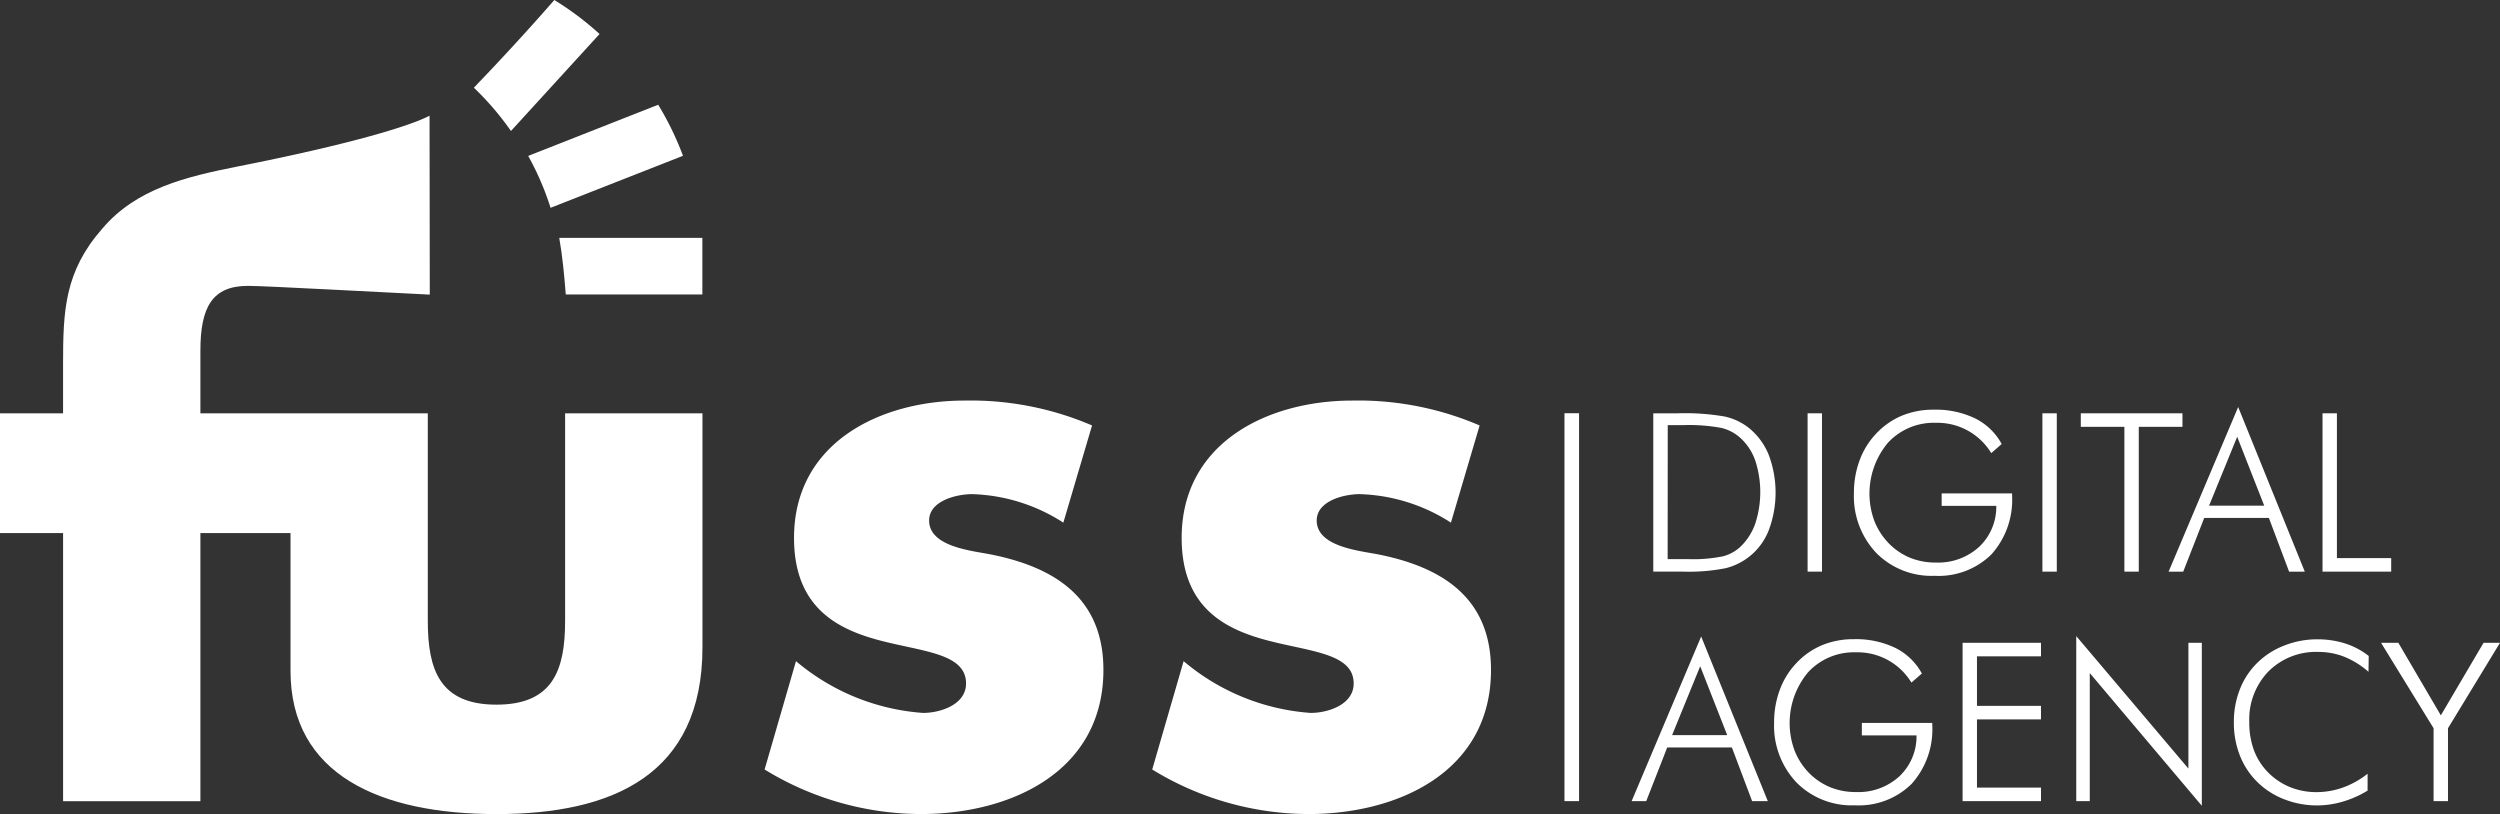 <svg xmlns="http://www.w3.org/2000/svg" xmlns:xlink="http://www.w3.org/1999/xlink" width="200.272" height="65.215" viewBox="0 0 200.272 65.215">
  <rect x="0" y="0" width="200.272" height="65.215" fill="#333333" stroke="none"/>
  <defs>
    <clipPath id="clip-path">
      <rect id="Rectangle_10" data-name="Rectangle 10" width="200.272" height="65.215" fill="#fff"/>
    </clipPath>
  </defs>
  <g id="fuss_logo" data-name="fuss logo" transform="translate(0 -29)">
    <g id="Group_6" data-name="Group 6" transform="translate(0 29)" clip-path="url(#clip-path)">
      <path id="Path_118" data-name="Path 118" d="M56.273,33.609v18.75c0,10.209-7.192,13.355-16.5,13.355s-16.5-3.147-16.5-11.474V43.2H16.054V64.684h-11V43.2H0V33.609H5.052V29.681c0-4.294.119-7.428,3.147-10.871,2.709-3.205,6.719-4.153,10.812-4.969,9.156-1.81,13.839-3.256,15.4-4.073L34.429,24.1c-3.075-.142-13.124-.7-14.566-.7-2.852,0-3.809,1.691-3.809,5.193v5.016H34.27V50.241c0,3.928.97,6.707,5.5,6.707s5.5-2.779,5.5-6.707V33.609Z" transform="translate(0 -0.499)" fill="#fff"/>
      <path id="Path_119" data-name="Path 119" d="M67.063,54.691a17.678,17.678,0,0,0,10.178,4.147c1.392,0,3.445-.664,3.445-2.357,0-2.417-3.445-2.54-6.89-3.446s-6.89-2.658-6.89-8.219c0-7.619,6.89-11,13.663-11A24.622,24.622,0,0,1,90.78,35.81l-2.3,7.785a14.213,14.213,0,0,0-7.306-2.283c-1.27,0-3.446.541-3.446,2.111,0,2.116,3.446,2.422,4.956,2.722,5.138,1.029,9.006,3.5,9.006,9.247,0,8.161-7.437,11.547-14.627,11.547A24.047,24.047,0,0,1,64.548,63.37Z" transform="translate(-3.297 -1.727)" fill="#fff"/>
      <rect id="Rectangle_7" data-name="Rectangle 7" width="1.168" height="31.074" transform="translate(125.328 33.103)" fill="#fff"/>
      <path id="Path_120" data-name="Path 120" d="M139.57,47.574V34.891h1.976a18.675,18.675,0,0,1,3.751.259,4.783,4.783,0,0,1,1.906.893,5.364,5.364,0,0,1,1.611,2.165,8.586,8.586,0,0,1,0,6.069,4.985,4.985,0,0,1-3.474,3.029,15.307,15.307,0,0,1-3.406.268H139.57Zm1.152-1h1.621a12.083,12.083,0,0,0,2.79-.222,3.236,3.236,0,0,0,1.394-.749,4.706,4.706,0,0,0,1.205-1.855,8.126,8.126,0,0,0,0-5.094,4.449,4.449,0,0,0-1.217-1.819,3.464,3.464,0,0,0-1.481-.771,14.074,14.074,0,0,0-3.058-.225h-1.248Z" transform="translate(-7.128 -1.782)" fill="#fff"/>
      <rect id="Rectangle_8" data-name="Rectangle 8" width="1.153" height="12.684" transform="translate(144.804 33.109)" fill="#fff"/>
      <path id="Path_121" data-name="Path 121" d="M167.51,38.064a5.046,5.046,0,0,0-4.436-2.426,5,5,0,0,0-3.837,1.594,6.337,6.337,0,0,0-1.088,6.273A5.388,5.388,0,0,0,159.3,45.29,5.1,5.1,0,0,0,161,46.446a5.4,5.4,0,0,0,2.07.386,4.861,4.861,0,0,0,3.47-1.257,4.405,4.405,0,0,0,1.374-3.282h-4.376v-1h5.641v.139a6.553,6.553,0,0,1-1.656,4.748,6.033,6.033,0,0,1-4.557,1.714,6.216,6.216,0,0,1-4.67-1.836,6.616,6.616,0,0,1-1.785-4.818,7.375,7.375,0,0,1,.451-2.585,6.171,6.171,0,0,1,1.3-2.119,6.047,6.047,0,0,1,2.075-1.465,6.632,6.632,0,0,1,2.577-.485,7.269,7.269,0,0,1,3.31.7,4.9,4.9,0,0,1,2.123,2.05Z" transform="translate(-7.994 -1.767)" fill="#fff"/>
      <rect id="Rectangle_9" data-name="Rectangle 9" width="1.152" height="12.684" transform="translate(163.615 33.109)" fill="#fff"/>
      <path id="Path_122" data-name="Path 122" d="M179.154,47.575v-11.6h-3.492V34.891h8.144v1.084h-3.5v11.6Z" transform="translate(-8.972 -1.782)" fill="#fff"/>
      <path id="Path_123" data-name="Path 123" d="M183.075,47.548l5.572-13.187,5.337,13.187h-1.257l-1.619-4.3h-5.181l-1.681,4.3Zm3.241-5.286h4.418l-2.165-5.518Z" transform="translate(-9.35 -1.755)" fill="#fff"/>
      <path id="Path_124" data-name="Path 124" d="M196.069,47.575V34.891h1.152v11.6h4.349v1.084Z" transform="translate(-10.014 -1.782)" fill="#fff"/>
      <path id="Path_125" data-name="Path 125" d="M137.743,66.922l5.57-13.187,5.338,13.187h-1.256l-1.621-4.3h-5.18l-1.681,4.3Zm3.241-5.286H145.4l-2.165-5.518Z" transform="translate(-7.035 -2.745)" fill="#fff"/>
      <path id="Path_126" data-name="Path 126" d="M160.771,57.438a5.046,5.046,0,0,0-4.436-2.426,5,5,0,0,0-3.837,1.594,6.337,6.337,0,0,0-1.088,6.273,5.388,5.388,0,0,0,1.148,1.785,5.1,5.1,0,0,0,1.708,1.156,5.4,5.4,0,0,0,2.07.386,4.861,4.861,0,0,0,3.47-1.257,4.405,4.405,0,0,0,1.374-3.282H156.8v-1h5.641v.139a6.553,6.553,0,0,1-1.656,4.748,6.033,6.033,0,0,1-4.557,1.714,6.216,6.216,0,0,1-4.67-1.836,6.616,6.616,0,0,1-1.785-4.818,7.375,7.375,0,0,1,.451-2.585,6.17,6.17,0,0,1,1.3-2.119,6.048,6.048,0,0,1,2.075-1.465,6.632,6.632,0,0,1,2.577-.485,7.269,7.269,0,0,1,3.31.7,4.9,4.9,0,0,1,2.123,2.05Z" transform="translate(-7.65 -2.756)" fill="#fff"/>
      <path id="Path_127" data-name="Path 127" d="M165.683,66.949V54.265h6.281v1.084h-5.129v3.967h5.129V60.4h-5.129v5.467h5.129v1.084Z" transform="translate(-8.462 -2.772)" fill="#fff"/>
      <path id="Path_128" data-name="Path 128" d="M175.278,66.92V53.7l8.985,10.613V54.236h1.074V67.292l-8.976-10.63V66.92Z" transform="translate(-8.952 -2.743)" fill="#fff"/>
      <path id="Path_129" data-name="Path 129" d="M199.367,56.572a6.785,6.785,0,0,0-1.931-1.2,5.6,5.6,0,0,0-2.08-.39,5.373,5.373,0,0,0-4,1.559,5.543,5.543,0,0,0-1.538,4.064,6.418,6.418,0,0,0,.377,2.261,5.051,5.051,0,0,0,1.148,1.785,5.232,5.232,0,0,0,1.746,1.161,5.568,5.568,0,0,0,2.11.4,6.264,6.264,0,0,0,2.131-.372,7.015,7.015,0,0,0,1.966-1.1v1.351a8.232,8.232,0,0,1-1.98.88,7.275,7.275,0,0,1-2.065.306,7.135,7.135,0,0,1-2.634-.492,6.3,6.3,0,0,1-2.158-1.386,6.123,6.123,0,0,1-1.4-2.131,7.211,7.211,0,0,1-.476-2.66,7.135,7.135,0,0,1,.489-2.652,6.055,6.055,0,0,1,1.408-2.122,6.326,6.326,0,0,1,2.153-1.369,7.124,7.124,0,0,1,2.622-.494,7.306,7.306,0,0,1,2.248.334,6.04,6.04,0,0,1,1.884,1Z" transform="translate(-9.631 -2.756)" fill="#fff"/>
      <path id="Path_130" data-name="Path 130" d="M205.218,66.949V61.11l-4.21-6.845h1.385l3.406,5.813,3.422-5.813h1.317l-4.167,6.845v5.84Z" transform="translate(-10.266 -2.772)" fill="#fff"/>
      <path id="Path_131" data-name="Path 131" d="M99.786,54.691a17.678,17.678,0,0,0,10.178,4.147c1.392,0,3.445-.664,3.445-2.357,0-2.417-3.445-2.54-6.89-3.446s-6.89-2.658-6.89-8.219c0-7.619,6.89-11,13.663-11A24.622,24.622,0,0,1,123.5,35.81l-2.3,7.785a14.213,14.213,0,0,0-7.306-2.283c-1.27,0-3.446.541-3.446,2.111,0,2.116,3.446,2.422,4.956,2.722,5.138,1.029,9.006,3.5,9.006,9.247,0,8.161-7.437,11.547-14.627,11.547A24.047,24.047,0,0,1,97.271,63.37Z" transform="translate(-4.968 -1.727)" fill="#fff"/>
      <path id="Path_132" data-name="Path 132" d="M58.676,20.083v4.531H47.734c-.122-1.549-.262-3.045-.521-4.531Z" transform="translate(-2.411 -1.026)" fill="#fff"/>
      <path id="Path_133" data-name="Path 133" d="M56.992,12.932,46.382,17.1a22.357,22.357,0,0,0-1.792-4.158l10.415-4.1a24.3,24.3,0,0,1,1.987,4.093" transform="translate(-2.277 -0.452)" fill="#fff"/>
      <path id="Path_134" data-name="Path 134" d="M50.075,2.721l-7.1,7.772a22.919,22.919,0,0,0-2.969-3.465l.344-.367c1.869-1.94,4.246-4.53,6.1-6.66a23.922,23.922,0,0,1,3.62,2.721" transform="translate(-2.043 0)" fill="#fff"/>
    </g>
  </g>
</svg>
